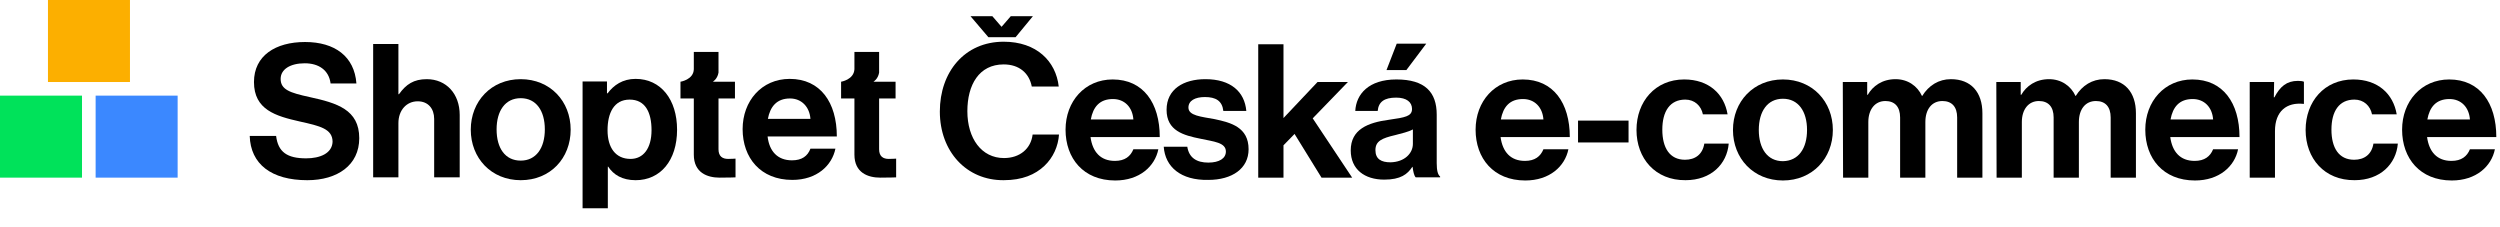 <?xml version="1.0" encoding="utf-8"?>
<!-- Generator: Adobe Illustrator 27.7.0, SVG Export Plug-In . SVG Version: 6.00 Build 0)  -->
<svg version="1.1" id="Layer_1" xmlns="http://www.w3.org/2000/svg" xmlns:xlink="http://www.w3.org/1999/xlink" x="0px" y="0px"
	 viewBox="0 0 881 80" width="881" height="80" style="enable-background:new 0 0 881 80;" xml:space="preserve">
<style type="text/css">
	.st0{fill:#FCAF00;}
	.st1{fill:#00E25A;}
	.st2{fill:#3B88FF;}
</style>
<path d="M107.9,55.8c-6.7,0-9.9-2.2-10.6-7.9H88c0.3,9.9,7.6,15.6,20.3,15.6c10.6,0,18.3-5.3,18.3-14.8c0-10.1-7.9-12.4-17.5-14.5
	c-6.9-1.5-10.2-2.6-10.2-6.4c0-3.4,3.4-5.5,8.5-5.5c4.9,0,8.5,2.4,9.1,7.1h9.1c-0.7-9.5-7.6-14.6-18.1-14.6c-10.4,0-18,4.8-18,14.1
	c0,9.8,7.7,12,16.1,13.9c7.2,1.6,11.6,2.6,11.6,7.2C117,54.1,112.7,55.8,107.9,55.8"/>
<path d="M153.1,62.5h8.9v-22c0-7.4-4.7-12.6-11.6-12.6c-4.6,0-7.3,1.8-9.8,5.3h-0.2V15.5h-8.9v47h8.9V43.4c0-4.6,2.9-7.7,6.8-7.7
	c3.7,0,5.8,2.6,5.8,6.2v20.6H153.1z"/>
<path d="M183.5,34.6c5.5,0,8.5,4.5,8.5,11c0,6.6-3.1,11-8.5,11c-5.5,0-8.5-4.4-8.5-11C175,39.1,178,34.6,183.5,34.6 M183.5,63.5
	c10.5,0,17.6-7.8,17.6-17.8s-7.2-17.8-17.6-17.8c-10.4,0-17.6,7.8-17.6,17.8S173.1,63.5,183.5,63.5"/>
<path d="M222.2,56c-5.3,0-8.1-4-8.1-10.1c0-6,2.2-10.8,7.8-10.8c5.5,0,7.7,4.5,7.7,10.8C229.6,52.3,226.7,56,222.2,56 M224,27.8
	c-4.6,0-7.7,2.2-9.9,5.1h-0.2v-4.2h-8.6v44.7h8.9V58.7h0.1c1.9,2.9,5,4.8,9.7,4.8c8.7,0,14.6-6.9,14.6-17.8
	C238.6,35.1,232.9,27.8,224,27.8"/>
<path d="M278.4,34.7c4.1,0,6.9,3,7.2,7.2h-15C271.4,37.6,273.7,34.7,278.4,34.7 M285.6,52.4c-1,2.6-3,4.1-6.5,4.1
	c-5.1,0-8-3.2-8.6-8.4h24.4c0-12-5.8-20.3-16.6-20.3c-9.9,0-16.6,7.8-16.6,17.7c0,10.1,6.3,17.9,17.5,17.9c8.7,0,14-5.1,15.2-11
	H285.6z"/>
<path d="M296.4,28.8v5.9h4.7v19.8c0,6.4,4.8,8.1,9.1,8.1c3.5,0,5.6-0.1,5.6-0.1v-6.6c0,0-1.5,0.1-2.6,0.1c-2,0-3.4-0.9-3.4-3.4V34.7
	h5.8v-5.9h-7.8c0,0,1.6-0.9,2-3.2v-7.3h-8.7v6.1C300.9,28.1,296.4,28.8,296.4,28.8L296.4,28.8L296.4,28.8z"/>
<path d="M239.8,28.8v5.9h4.7v19.8c0,6.4,4.8,8.1,9.1,8.1c3.5,0,5.6-0.1,5.6-0.1v-6.6c0,0-1.5,0.1-2.6,0.1c-2,0-3.4-0.9-3.4-3.4V34.7
	h5.8v-5.9h-7.8c0,0,1.6-0.9,2-3.2v-7.3h-8.7v6.1C244.4,28.1,239.8,28.8,239.8,28.8L239.8,28.8L239.8,28.8z"/>
<g>
	<rect x="16.9" y="0" class="st0" width="28.9" height="28.9"/>
	<rect y="33.7" class="st1" width="28.9" height="28.9"/>
	<rect x="33.7" y="33.7" class="st2" width="28.9" height="28.9"/>
</g>
<g>
	<path d="M331.2,39.3c0-13.9,8.7-24.6,22.5-24.6c11.6,0,18.4,6.9,19.4,15.8h-9.5c-0.9-4.7-4.4-7.8-9.9-7.8
		c-8.7,0-12.8,7.2-12.8,16.5c0,9.6,5,16.5,12.9,16.5c5.6,0,9.5-3.3,10.1-8.3h9.3c-0.3,4.1-2,8.1-5.2,11.1s-7.7,5-14.3,5
		C340.6,63.6,331.2,53.4,331.2,39.3z M357.9,13.1h-9.6L342,5.7h7.7l3.2,3.7h0.1l3.2-3.7h7.8L357.9,13.1z"/>
	<path d="M375.5,45.7c0-10,6.8-17.7,16.6-17.7c10.8,0,16.6,8.3,16.6,20.3h-24.4c0.7,5.2,3.5,8.4,8.6,8.4c3.5,0,5.5-1.6,6.5-4.1h8.8
		c-1.2,6-6.6,11-15.2,11C381.8,63.6,375.5,55.8,375.5,45.7z M384.4,42.1h15c-0.3-4.3-3.1-7.2-7.2-7.2
		C387.5,34.9,385.2,37.7,384.4,42.1z"/>
	<path d="M410.1,51.7h8.3c0.6,3.9,3.3,5.6,7.4,5.6c3.9,0,6.2-1.5,6.2-3.9c0-3.2-4.3-3.5-8.9-4.5c-6-1.2-12-2.8-12-10.2
		c0-7.3,6-10.8,13.7-10.8c8.9,0,13.8,4.4,14.4,11.2h-8.1c-0.4-3.6-2.7-4.9-6.5-4.9c-3.5,0-5.8,1.3-5.8,3.7c0,2.9,4.5,3.2,9.3,4.1
		c5.6,1.2,11.9,2.8,11.9,10.6c0,6.8-5.8,10.8-14.2,10.8C416.1,63.6,410.6,58.8,410.1,51.7z"/>
	<path d="M456.2,47.2l-3.9,4v11.4h-8.9v-47h8.9v26l12-12.7H475l-12.4,12.8l13.9,20.9h-10.8L456.2,47.2z"/>
	<path d="M497.8,58.8h-0.1c-1.7,2.6-4.1,4.5-9.9,4.5c-6.9,0-11.8-3.6-11.8-10.3c0-7.4,6-9.8,13.5-10.8c5.6-0.8,8.1-1.2,8.1-3.8
		c0-2.4-1.9-4-5.6-4c-4.2,0-6.2,1.5-6.5,4.7h-7.9c0.3-5.9,4.7-11.1,14.5-11.1c10.1,0,14.2,4.5,14.2,12.4v17.1c0,2.6,0.4,4.1,1.2,4.7
		v0.3h-8.6C498.3,61.9,498,60.4,497.8,58.8z M497.9,50.7v-5.1c-1.6,0.9-4,1.4-6.2,2c-4.7,1.1-7,2.1-7,5.3s2.1,4.3,5.3,4.3
		C495,57.1,497.9,54,497.9,50.7z M495.6,24.7h-7l3.6-9.3h10.4L495.6,24.7z"/>
	<path d="M520,45.7c0-10,6.8-17.7,16.6-17.7c10.8,0,16.6,8.3,16.6,20.3h-24.4c0.7,5.2,3.5,8.4,8.6,8.4c3.5,0,5.5-1.6,6.5-4.1h8.8
		c-1.2,6-6.6,11-15.2,11C526.3,63.6,520,55.8,520,45.7z M528.9,42.1h15c-0.3-4.3-3.1-7.2-7.2-7.2C532,34.9,529.7,37.7,528.9,42.1z"
		/>
	<path d="M556.1,42.5h17.8v7.7h-17.8V42.5z"/>
	<path d="M576.7,45.8c0-10,6.6-17.8,16.8-17.8c8.7,0,14.1,5.1,15.3,12.3h-8.7c-0.6-3-2.9-5.2-6.2-5.2c-5.4,0-8.1,4.1-8.1,10.6
		c0,6.4,2.6,10.6,8,10.6c3.6,0,6.2-1.9,6.8-5.7h8.6c-0.6,7.2-6.2,12.9-15.2,12.9C583.3,63.6,576.7,55.8,576.7,45.8z"/>
	<path d="M610.7,45.8c0-10,7.2-17.8,17.6-17.8s17.6,7.8,17.6,17.8s-7.2,17.8-17.6,17.8S610.7,55.8,610.7,45.8z M636.8,45.8
		c0-6.6-3.1-11-8.5-11c-5.5,0-8.5,4.5-8.5,11s3,11,8.5,11C633.8,56.7,636.8,52.3,636.8,45.8z"/>
	<path d="M649.4,28.9h8.6v4.5h0.2c1.8-3.1,5.1-5.5,9.8-5.5c4.3,0,7.7,2.4,9.3,5.9h0.1c2.3-3.7,5.8-5.9,10.1-5.9
		c7.1,0,11.1,4.6,11.1,12v22.7h-8.9V41.4c0-3.8-1.9-5.8-5.2-5.8c-3.7,0-6,2.9-6,7.4v19.6h-8.9V41.4c0-3.8-1.9-5.8-5.2-5.8
		c-3.6,0-6,2.9-6,7.4v19.6h-8.9L649.4,28.9L649.4,28.9z"/>
	<path d="M703.5,28.9h8.6v4.5h0.2c1.8-3.1,5.1-5.5,9.8-5.5c4.3,0,7.7,2.4,9.3,5.9h0.1c2.3-3.7,5.8-5.9,10.1-5.9
		c7.1,0,11.1,4.6,11.1,12v22.7h-8.9V41.4c0-3.8-1.9-5.8-5.2-5.8c-3.7,0-6,2.9-6,7.4v19.6h-8.9V41.4c0-3.8-1.9-5.8-5.2-5.8
		c-3.6,0-6,2.9-6,7.4v19.6h-8.9L703.5,28.9L703.5,28.9z"/>
	<path d="M756,45.7c0-10,6.8-17.7,16.6-17.7c10.8,0,16.6,8.3,16.6,20.3h-24.4c0.7,5.2,3.5,8.4,8.6,8.4c3.5,0,5.5-1.6,6.5-4.1h8.8
		c-1.2,6-6.6,11-15.2,11C762.3,63.6,756,55.8,756,45.7z M764.9,42.1h15c-0.3-4.3-3.1-7.2-7.2-7.2C768,34.9,765.7,37.7,764.9,42.1z"
		/>
	<path d="M801.3,34.3h0.2c2-3.8,4.3-5.8,8.3-5.8c1,0,1.6,0.1,2.1,0.3v7.8h-0.2c-5.8-0.6-10,2.5-10,9.6v16.4h-8.9V28.9h8.6
		L801.3,34.3L801.3,34.3z"/>
	<path d="M812.5,45.8c0-10,6.6-17.8,16.8-17.8c8.7,0,14.1,5.1,15.3,12.3h-8.7c-0.6-3-2.9-5.2-6.2-5.2c-5.4,0-8.1,4.1-8.1,10.6
		c0,6.4,2.6,10.6,8,10.6c3.6,0,6.2-1.9,6.8-5.7h8.6c-0.6,7.2-6.2,12.9-15.2,12.9C819.1,63.6,812.5,55.8,812.5,45.8z"/>
	<path d="M846.5,45.7c0-10,6.8-17.7,16.6-17.7c10.8,0,16.6,8.3,16.6,20.3h-24.4c0.7,5.2,3.5,8.4,8.6,8.4c3.5,0,5.5-1.6,6.5-4.1h8.8
		c-1.2,6-6.6,11-15.2,11C852.8,63.6,846.5,55.8,846.5,45.7z M855.4,42.1h15c-0.3-4.3-3.1-7.2-7.2-7.2
		C858.5,34.9,856.2,37.7,855.4,42.1z"/>
</g>
</svg>
